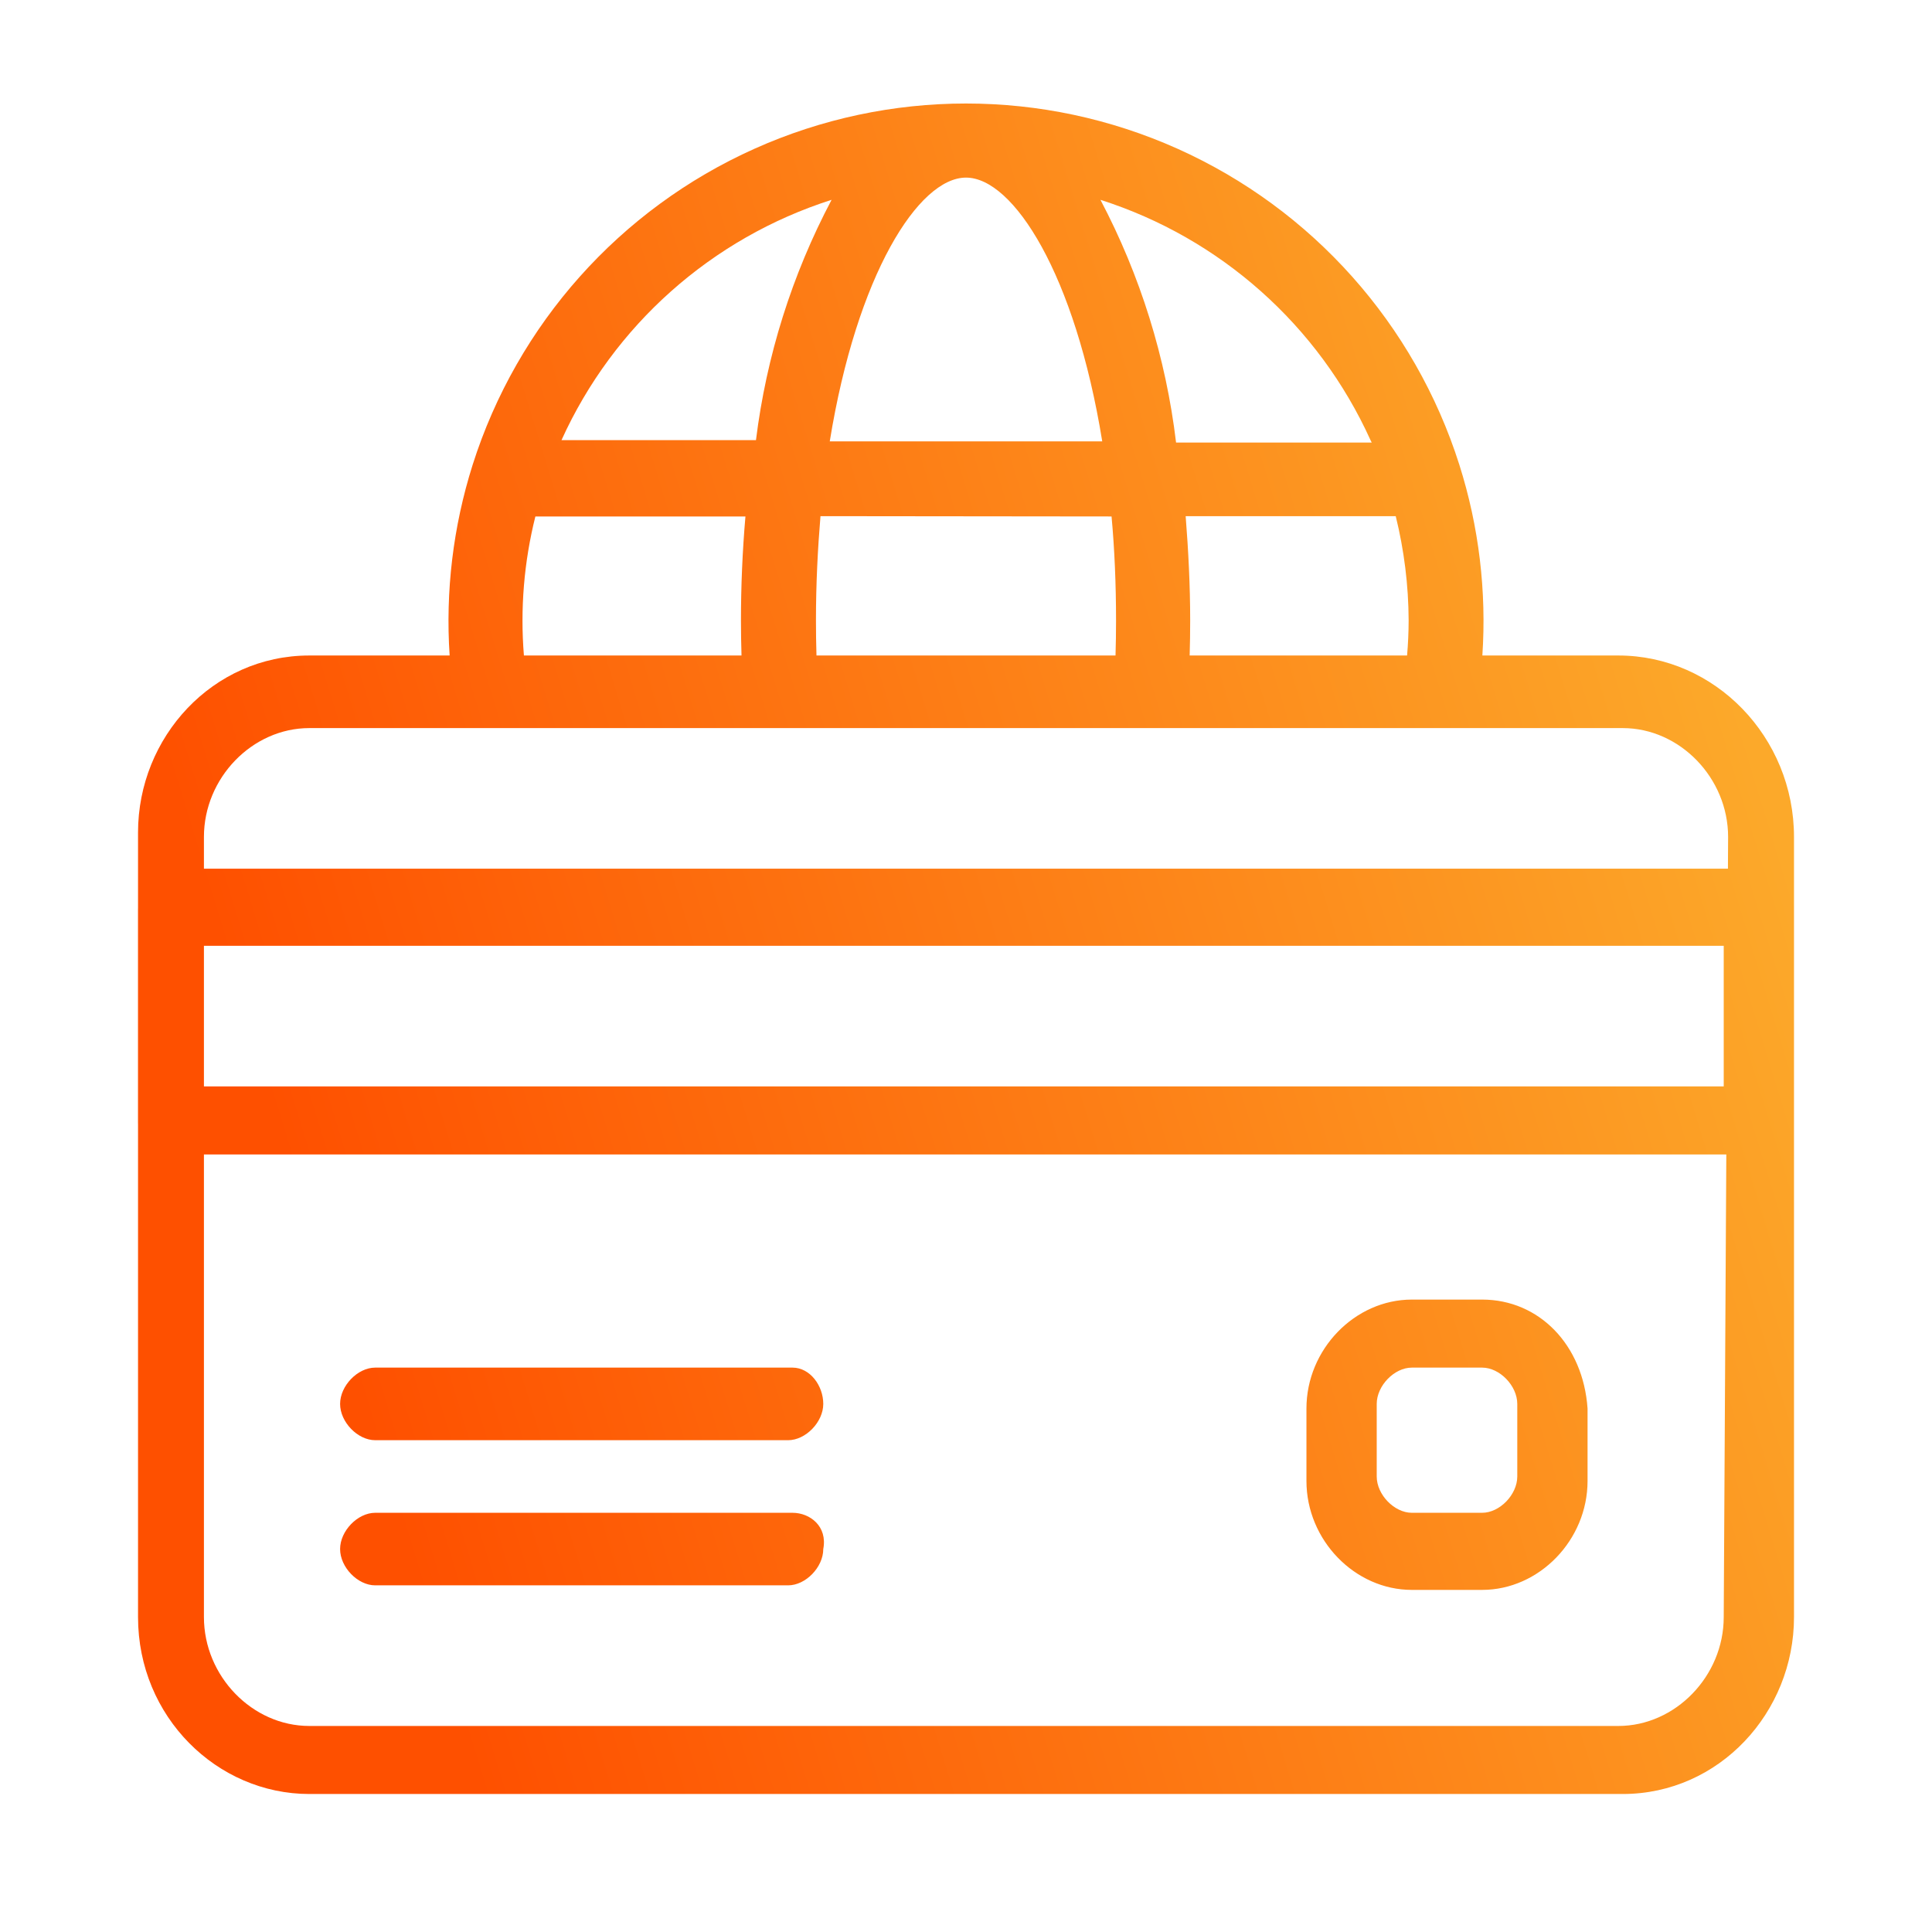 <svg width="56" height="56" viewBox="0 0 56 56" fill="none" xmlns="http://www.w3.org/2000/svg">
<path fill-rule="evenodd" clip-rule="evenodd" d="M42.3 13.472C42.869 15.267 43.091 17.142 42.967 19H46.907C49.708 19 52 21.366 52 24.259V32.384V46.873C52 49.633 49.836 52 47.035 52H8.966C6.293 52 4.001 49.765 4.001 46.873V32.588C4 32.573 4 32.557 4 32.542V26.363C4 26.347 4 26.331 4.001 26.316V24.128C4.001 21.366 6.165 19 8.966 19H13.033C12.909 17.142 13.132 15.267 13.7 13.472C14.995 9.393 17.966 6.061 21.868 4.312C25.769 2.563 30.231 2.563 34.133 4.312C38.034 6.061 41.005 9.394 42.3 13.472ZM15.186 19H21.493C21.483 18.663 21.477 18.326 21.477 17.992C21.477 16.991 21.52 15.972 21.607 14.97H15.518C15.187 16.291 15.076 17.652 15.186 19ZM23.666 19H32.334C32.344 18.669 32.349 18.333 32.349 17.991C32.349 16.929 32.306 15.919 32.219 14.97L23.782 14.961C23.703 15.911 23.651 16.912 23.651 17.983C23.651 18.328 23.656 18.667 23.666 19ZM34.483 19H40.785C40.814 18.662 40.829 18.323 40.83 17.983C40.826 16.964 40.7 15.95 40.456 14.961H34.367C34.446 15.963 34.498 16.973 34.498 17.983C34.498 18.322 34.493 18.661 34.483 19ZM5.911 27.414V31.49H49.963V27.414H5.911ZM5.911 33.462V46.873C5.911 48.582 7.311 50.028 8.966 50.028H46.907C48.562 50.028 49.963 48.582 49.963 46.873L50.038 33.462H5.911ZM50.085 25.179H5.911V24.259C5.911 22.55 7.311 21.104 8.966 21.104H47.035C48.69 21.104 50.09 22.55 50.09 24.259L50.085 25.179ZM28 5.148C29.374 5.148 31.166 7.96 31.949 12.793L24.051 12.793C24.834 7.961 26.626 5.148 28 5.148L28 5.148ZM39.76 12.828H34.089C33.795 10.368 33.052 7.983 31.897 5.792C35.374 6.901 38.218 9.432 39.725 12.758L39.76 12.828ZM24.104 5.792C22.957 7.962 22.214 10.322 21.912 12.758H16.275C17.782 9.432 20.627 6.901 24.104 5.792ZM10.876 39.641H22.971C23.481 39.641 23.863 40.167 23.863 40.693C23.863 41.219 23.353 41.745 22.844 41.745H10.876C10.367 41.745 9.858 41.219 9.858 40.693C9.858 40.167 10.367 39.641 10.876 39.641ZM10.876 43.849H22.971C23.481 43.849 23.99 44.243 23.863 44.9C23.863 45.426 23.353 45.952 22.844 45.952H10.876C10.367 45.952 9.858 45.426 9.858 44.9C9.858 44.374 10.367 43.849 10.876 43.849ZM40.923 37.669H42.96C44.615 37.669 45.889 38.984 46.016 40.825V42.928C46.016 44.638 44.615 46.084 42.96 46.084H40.923C39.268 46.084 37.868 44.638 37.868 42.928V40.825C37.868 39.115 39.268 37.669 40.923 37.669ZM42.96 43.849C43.47 43.849 43.979 43.323 43.979 42.797V40.693C43.979 40.167 43.47 39.641 42.96 39.641H40.923C40.414 39.641 39.905 40.167 39.905 40.693V42.797C39.905 43.323 40.414 43.849 40.923 43.849H42.96Z" fill="url(#paint0_linear_8454_10139)"/>
<defs>
<linearGradient id="paint0_linear_8454_10139" x1="13.9" y1="52" x2="56.151" y2="39.047" gradientUnits="userSpaceOnUse">
<stop stop-color="#FE5000"/>
<stop offset="1" stop-color="#FCA92A"/>
</linearGradient>
</defs>
</svg>
